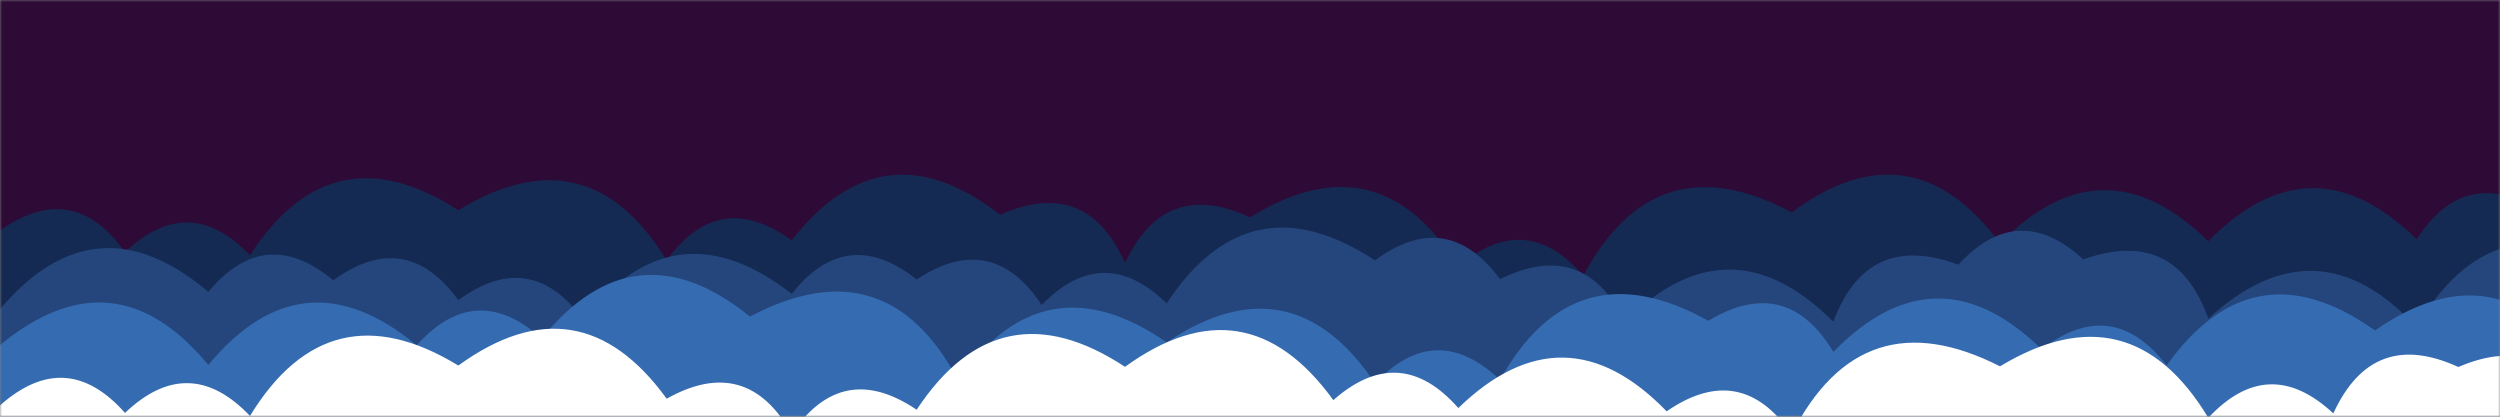 <svg xmlns="http://www.w3.org/2000/svg" version="1.1" xmlns:xlink="http://www.w3.org/1999/xlink" xmlns:svgjs="http://svgjs.dev/svgjs" width="600" height="100" preserveAspectRatio="none" viewBox="0 0 600 100"><rect x="0" y="0" width="600" height="100" fill="#808080" stroke="none"/><g mask="url(&quot;#SvgjsMask1132&quot;)" fill="none"><rect width="600" height="100" x="0" y="0" fill="rgba(46, 10, 55, 1)"></rect><path d="M610 100L0 100 L0 55.31Q17.61 42.92, 30 60.54Q45.37 45.91, 60 61.27Q79.59 30.87, 110 50.46Q141.02 31.48, 160 62.49Q172.59 45.09, 190 57.68Q211.93 29.61, 240 51.54Q260.8 42.34, 270 63.13Q279.51 42.64, 300 52.16Q330.93 33.09, 350 64.01Q366.07 50.09, 380 66.16Q397.4 33.56, 430 50.97Q458.71 29.69, 480 58.4Q504.75 33.15, 530 57.89Q554.77 32.66, 580 57.43Q591.78 39.21, 610 50.99z" fill="rgba(20, 42, 82, 1)"></path><path d="M630 100L0 100 L0 74.21Q22.92 47.13, 50 70.05Q63.61 53.66, 80 67.28Q97.38 54.66, 110 72.05Q127.33 59.38, 140 76.72Q161.91 48.63, 190 70.53Q203.28 53.81, 220 67.08Q238.06 55.14, 250 73.2Q264.81 58, 280 72.81Q299.85 42.66, 330 62.5Q347.25 49.75, 360 66.99Q380.1 57.09, 390 77.19Q415.01 52.21, 440 77.22Q448.16 55.38, 470 63.53Q484.37 47.89, 500 62.26Q522.11 54.37, 530 76.48Q556.05 52.53, 580 78.58Q598.17 46.75, 630 64.93z" fill="#25467d"></path><path d="M620 100L0 100 L0 82.83Q27.39 60.22, 50 87.6Q72.64 60.23, 100 82.87Q114.19 67.06, 130 81.24Q152.38 53.61, 180 75.99Q212.68 58.66, 230 91.34Q250.41 61.75, 280 82.16Q309.91 62.07, 330 91.99Q344.59 76.58, 360 91.17Q377.92 59.09, 410 77Q428.74 65.73, 440 84.47Q464.68 59.15, 490 83.83Q506.94 70.78, 520 87.72Q540.8 58.52, 570 79.32Q599.49 58.81, 620 88.3z" fill="#356cb1"></path><path d="M620 100L0 100 L0 97.3Q15.9 83.2, 30 99.1Q45.36 84.46, 60 99.82Q78.96 68.78, 110 87.73Q138.98 66.71, 160 95.69Q179.22 84.91, 190 104.14Q202.1 86.24, 220 98.34Q239.85 68.19, 270 88.04Q299 67.03, 320 96.03Q335.95 81.98, 350 97.93Q375.39 73.33, 400 98.72Q417.75 86.47, 430 104.21Q446.86 71.06, 480 87.92Q511.18 69.1, 530 100.28Q544.47 84.75, 560 99.22Q569.43 78.65, 590 88.08Q611 79.09, 620 100.09z" fill="white"></path></g><defs><mask id="SvgjsMask1132"><rect width="600" height="100" fill="#ffffff"></rect></mask></defs></svg>